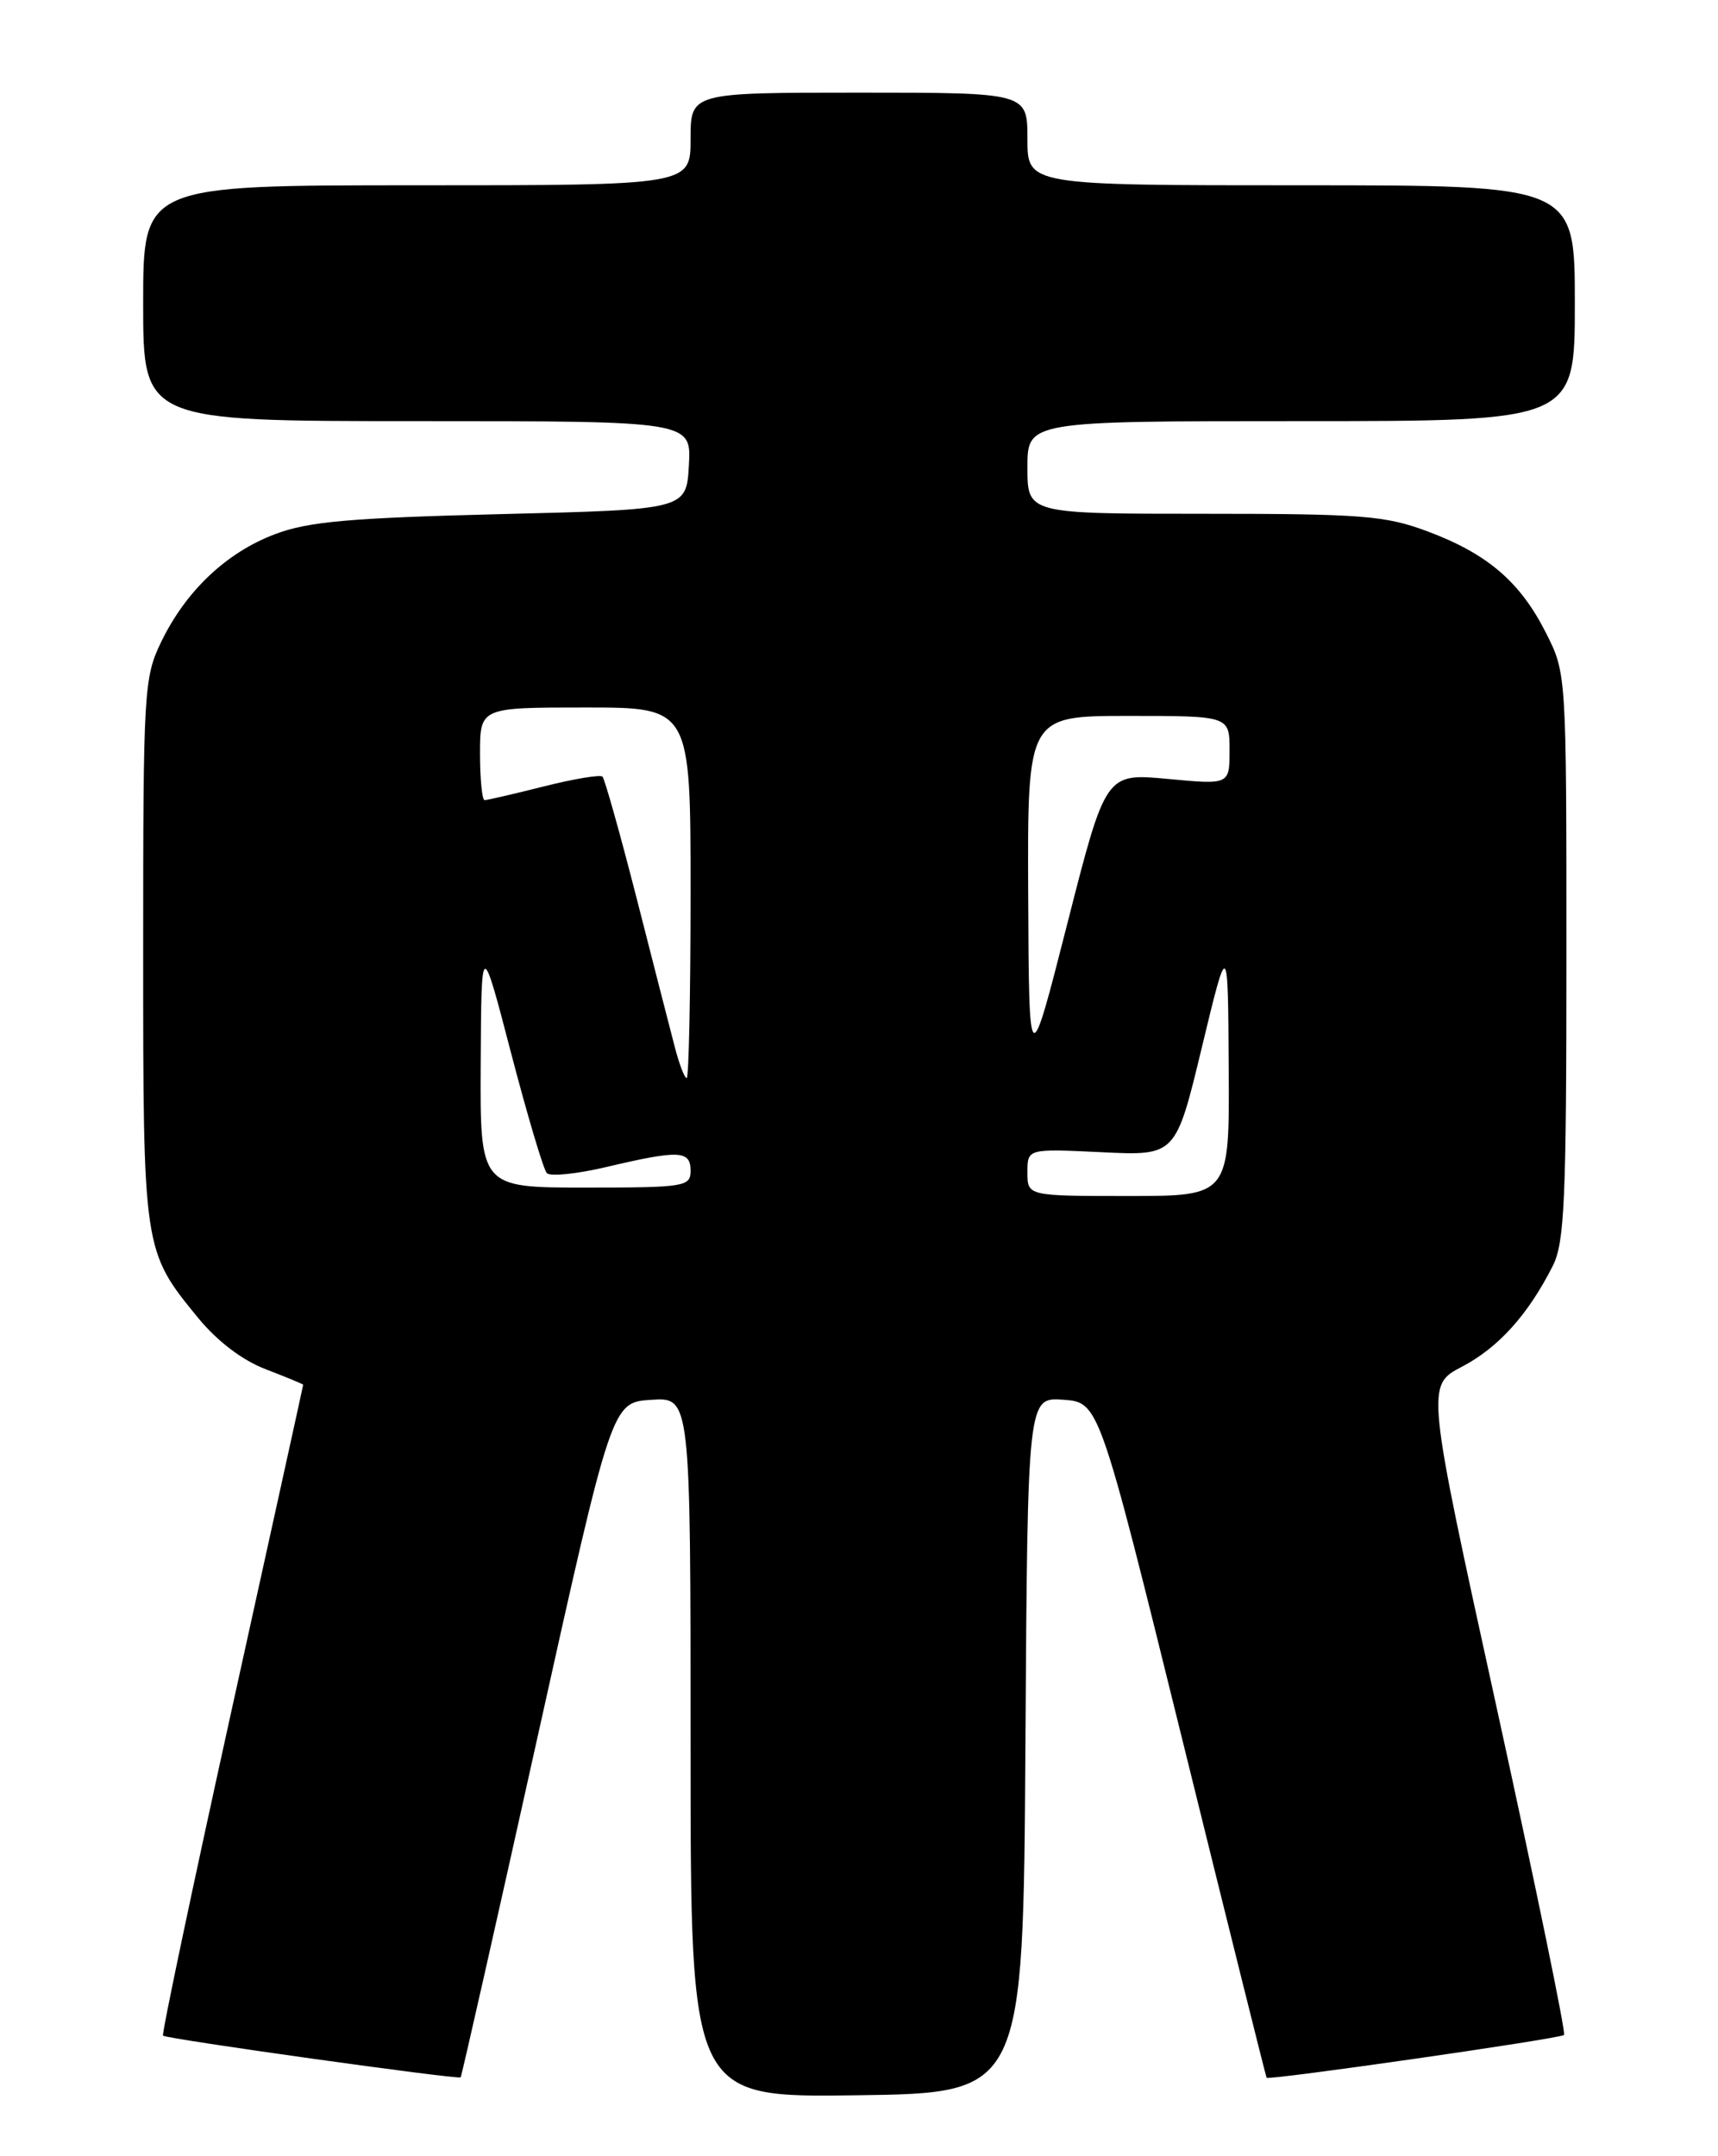 <?xml version="1.0" encoding="UTF-8" standalone="no"?>
<!DOCTYPE svg PUBLIC "-//W3C//DTD SVG 1.1//EN" "http://www.w3.org/Graphics/SVG/1.1/DTD/svg11.dtd" >
<svg xmlns="http://www.w3.org/2000/svg" xmlns:xlink="http://www.w3.org/1999/xlink" version="1.1" viewBox="0 0 204 256">
 <g >
 <path fill="currentColor"
d=" M 121.76 207.19 C 122.02 165.89 122.02 165.89 126.26 166.19 C 130.50 166.50 130.50 166.50 140.38 206.50 C 145.81 228.50 150.32 246.58 150.40 246.69 C 150.65 247.02 185.29 242.05 185.72 241.61 C 185.95 241.38 182.36 223.94 177.74 202.85 C 169.33 164.50 169.33 164.50 173.61 162.26 C 177.94 159.99 181.45 156.09 184.38 150.30 C 185.78 147.54 186.00 142.47 186.00 113.52 C 186.00 79.93 186.00 79.93 183.55 75.10 C 180.49 69.06 176.61 65.74 169.48 63.08 C 164.50 61.22 161.74 61.00 142.96 61.00 C 122.00 61.00 122.00 61.00 122.00 55.50 C 122.00 50.00 122.00 50.00 154.50 50.00 C 187.00 50.00 187.00 50.00 187.00 36.00 C 187.00 22.00 187.00 22.00 154.50 22.00 C 122.00 22.00 122.00 22.00 122.00 16.50 C 122.00 11.00 122.00 11.00 102.00 11.00 C 82.00 11.00 82.00 11.00 82.00 16.50 C 82.00 22.00 82.00 22.00 49.50 22.00 C 17.00 22.00 17.00 22.00 17.00 36.00 C 17.00 50.00 17.00 50.00 49.55 50.00 C 82.10 50.00 82.10 50.00 81.80 55.25 C 81.50 60.50 81.50 60.50 59.50 61.04 C 41.54 61.49 36.61 61.92 32.66 63.42 C 26.88 65.60 22.07 70.16 19.14 76.21 C 17.09 80.45 17.00 81.97 17.00 112.85 C 17.00 148.48 17.00 148.51 23.54 156.49 C 25.82 159.26 28.79 161.52 31.58 162.58 C 34.01 163.51 36.00 164.34 36.00 164.41 C 36.00 164.49 32.18 181.84 27.52 202.96 C 22.86 224.09 19.18 241.52 19.36 241.69 C 19.74 242.08 54.40 246.93 54.70 246.64 C 54.81 246.52 58.90 228.44 63.78 206.46 C 72.65 166.50 72.65 166.50 77.32 166.20 C 82.00 165.89 82.00 165.89 82.00 207.47 C 82.00 249.04 82.00 249.04 101.75 248.77 C 121.50 248.50 121.50 248.50 121.76 207.19 Z  M 122.00 139.19 C 122.00 136.38 122.00 136.38 130.80 136.80 C 139.61 137.23 139.61 137.23 142.71 124.36 C 145.81 111.50 145.81 111.50 145.90 126.75 C 146.00 142.00 146.00 142.00 134.00 142.00 C 122.00 142.00 122.00 142.00 122.00 139.19 Z  M 57.08 126.25 C 57.16 111.50 57.16 111.50 60.68 125.00 C 62.62 132.43 64.53 138.85 64.93 139.28 C 65.33 139.71 68.55 139.38 72.08 138.54 C 80.66 136.52 82.00 136.58 82.00 139.00 C 82.00 140.89 81.33 141.00 69.50 141.00 C 57.00 141.00 57.00 141.00 57.08 126.25 Z  M 80.11 124.25 C 79.57 122.19 77.53 114.24 75.58 106.59 C 73.62 98.94 71.80 92.47 71.54 92.21 C 71.28 91.95 68.15 92.47 64.58 93.37 C 61.01 94.27 57.84 95.00 57.54 95.00 C 57.25 95.00 57.00 92.53 57.00 89.50 C 57.00 84.00 57.00 84.00 69.50 84.00 C 82.00 84.00 82.00 84.00 82.00 106.00 C 82.00 118.10 81.79 128.00 81.54 128.00 C 81.28 128.00 80.64 126.31 80.11 124.25 Z  M 122.09 106.25 C 122.00 85.00 122.00 85.00 134.00 85.00 C 146.00 85.00 146.00 85.00 146.00 89.09 C 146.00 93.17 146.00 93.17 138.65 92.48 C 131.29 91.79 131.29 91.79 126.74 109.65 C 122.19 127.50 122.19 127.50 122.09 106.25 Z "/>
</g>
</svg>